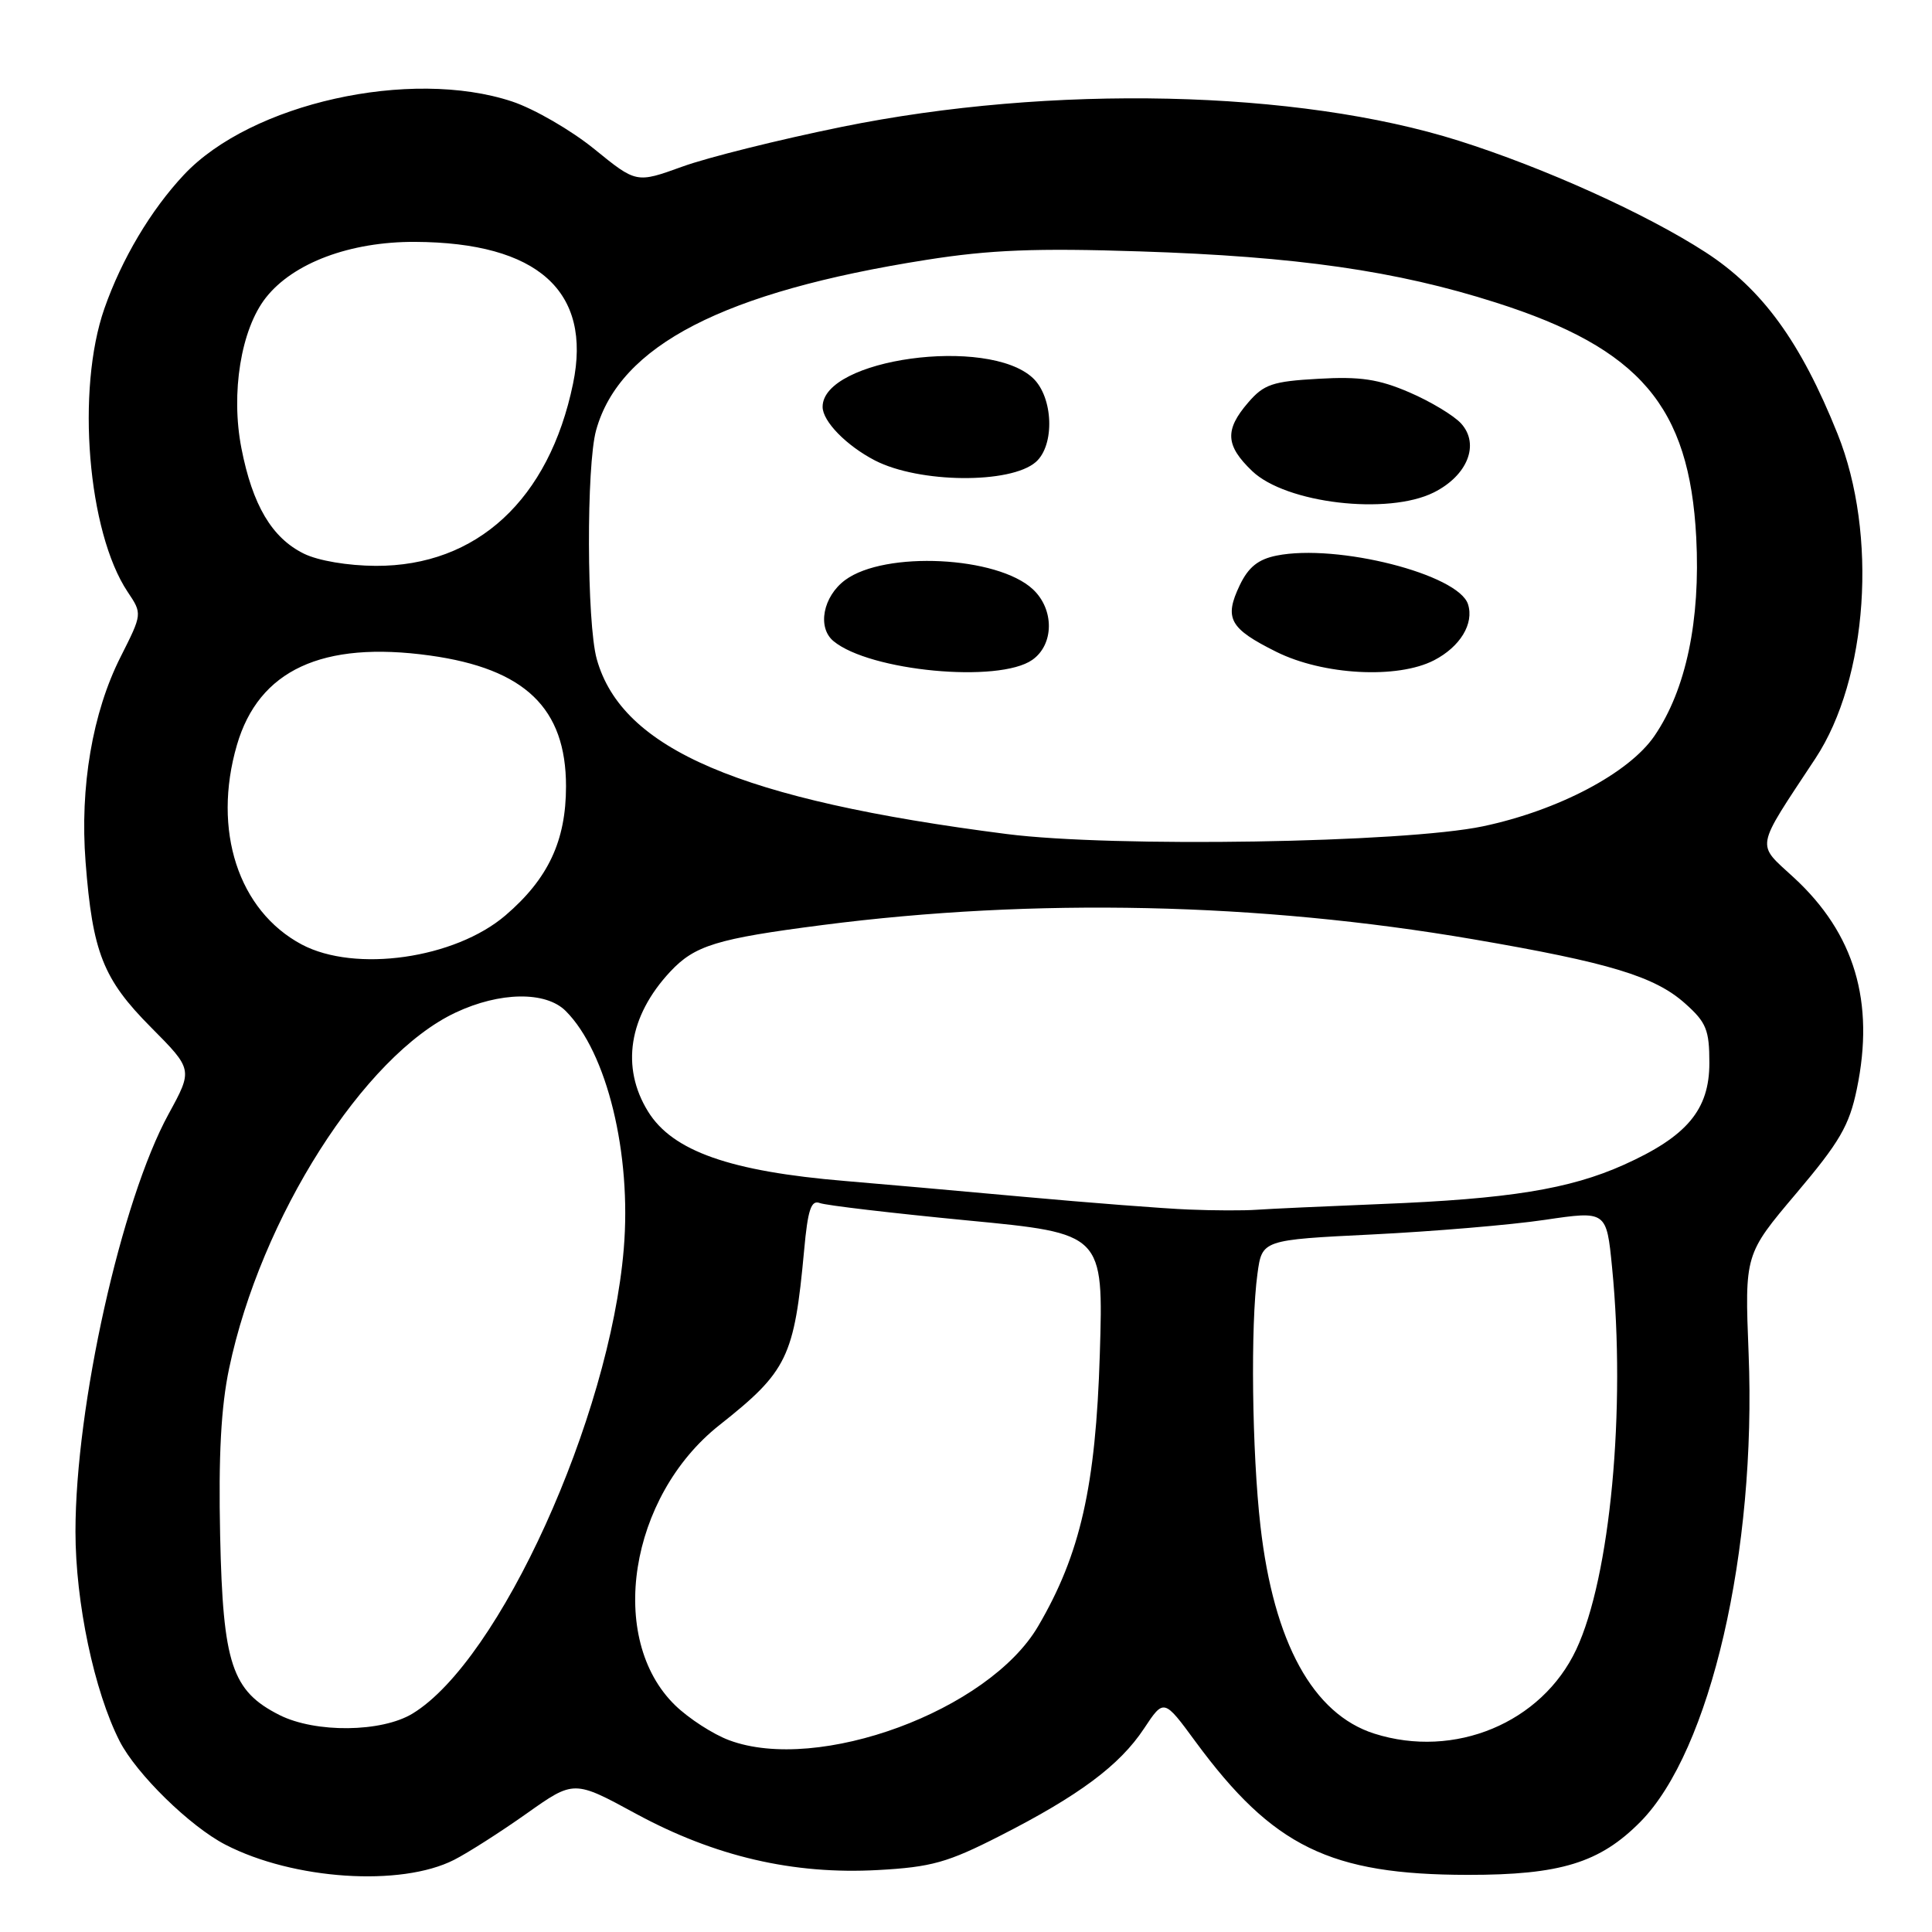<?xml version="1.0" encoding="UTF-8" standalone="no"?>
<!DOCTYPE svg PUBLIC "-//W3C//DTD SVG 1.1//EN" "http://www.w3.org/Graphics/SVG/1.1/DTD/svg11.dtd" >
<svg xmlns="http://www.w3.org/2000/svg" xmlns:xlink="http://www.w3.org/1999/xlink" version="1.1" viewBox="0 0 256 256">
 <g >
 <path fill="currentColor"
d=" M 60.17 246.44 C 62.00 245.51 66.32 242.75 69.77 240.31 C 76.05 235.86 76.05 235.86 84.27 240.33 C 94.73 246.00 105.10 248.41 116.34 247.79 C 123.42 247.40 125.56 246.80 132.50 243.26 C 142.97 237.93 148.37 233.91 151.59 229.04 C 154.22 225.07 154.22 225.07 158.42 230.79 C 168.67 244.71 176.24 248.41 194.50 248.43 C 206.76 248.44 211.99 246.83 217.36 241.40 C 226.63 232.02 232.75 205.55 231.70 179.35 C 231.18 166.21 231.18 166.21 238.01 158.13 C 243.77 151.32 245.04 149.14 246.04 144.30 C 248.44 132.75 245.74 123.70 237.70 116.29 C 232.66 111.64 232.46 112.77 240.55 100.50 C 247.52 89.93 248.83 70.81 243.49 57.50 C 238.60 45.29 233.50 38.28 225.97 33.41 C 218.09 28.31 204.62 22.23 193.30 18.65 C 171.89 11.89 139.29 11.16 111.50 16.82 C 103.25 18.50 93.76 20.86 90.41 22.08 C 84.32 24.28 84.32 24.28 78.76 19.76 C 75.70 17.27 70.80 14.43 67.86 13.45 C 54.38 8.98 33.25 13.69 24.37 23.16 C 19.98 27.84 16.13 34.32 13.83 40.89 C 10.07 51.65 11.62 70.49 16.91 78.42 C 18.86 81.33 18.86 81.33 15.98 87.04 C 12.25 94.42 10.57 104.27 11.34 114.22 C 12.26 126.19 13.66 129.74 19.99 136.11 C 25.56 141.72 25.56 141.72 22.34 147.61 C 16.07 159.07 10.00 186.30 10.00 202.94 C 10.00 212.34 12.48 224.09 15.85 230.71 C 18.07 235.05 25.16 242.00 29.87 244.43 C 38.86 249.08 53.12 250.03 60.17 246.44 Z  M 96.62 230.59 C 94.49 229.80 91.28 227.72 89.48 225.98 C 80.39 217.17 83.36 198.30 95.32 188.84 C 104.34 181.71 105.24 179.85 106.55 165.68 C 107.04 160.27 107.48 158.97 108.63 159.41 C 109.43 159.72 118.22 160.75 128.16 161.71 C 146.22 163.44 146.22 163.44 145.73 179.47 C 145.19 196.95 143.15 205.95 137.56 215.48 C 131.01 226.67 108.44 235.00 96.62 230.59 Z  M 182.09 229.71 C 173.98 227.12 168.78 217.65 167.02 202.24 C 165.89 192.40 165.69 175.55 166.62 168.78 C 167.23 164.29 167.23 164.29 181.87 163.57 C 189.91 163.17 200.18 162.31 204.68 161.64 C 212.87 160.43 212.87 160.43 213.61 167.96 C 215.46 186.74 213.37 208.98 208.86 218.57 C 204.29 228.29 192.73 233.10 182.09 229.71 Z  M 37.03 227.25 C 30.72 224.06 29.54 220.51 29.17 203.50 C 28.94 192.87 29.29 186.41 30.36 181.32 C 34.55 161.35 48.21 139.88 60.37 134.17 C 66.23 131.41 72.32 131.32 74.96 133.96 C 80.43 139.43 83.71 152.90 82.65 165.50 C 80.77 187.93 66.18 220.04 54.68 227.05 C 50.57 229.56 41.80 229.65 37.03 227.25 Z  M 157.50 160.27 C 154.20 160.14 144.30 159.37 135.50 158.57 C 126.70 157.77 116.12 156.83 112.00 156.49 C 96.74 155.22 89.11 152.53 85.87 147.28 C 82.24 141.41 83.31 134.65 88.79 128.77 C 92.05 125.27 94.96 124.38 109.00 122.57 C 137.09 118.95 166.83 119.60 195.16 124.45 C 213.25 127.55 219.26 129.37 223.29 132.97 C 226.10 135.47 226.50 136.47 226.50 140.85 C 226.50 147.06 223.53 150.59 215.15 154.35 C 207.96 157.57 199.93 158.87 183.00 159.54 C 175.57 159.84 168.15 160.18 166.50 160.30 C 164.85 160.42 160.80 160.41 157.50 160.27 Z  M 39.98 125.15 C 31.58 120.67 28.11 110.01 31.39 98.73 C 34.28 88.79 42.70 84.88 56.97 86.86 C 69.56 88.61 75.00 93.83 75.00 104.19 C 75.00 111.41 72.64 116.44 66.98 121.29 C 60.27 127.03 47.07 128.91 39.98 125.15 Z  M 133.37 110.51 C 98.08 105.99 82.40 99.29 79.07 87.32 C 77.74 82.53 77.68 61.68 78.99 57.00 C 82.11 45.77 95.90 38.66 122.77 34.43 C 131.19 33.10 137.27 32.86 151.00 33.31 C 171.81 33.98 185.03 35.88 198.21 40.09 C 217.32 46.18 223.85 53.85 224.76 71.21 C 225.33 82.21 223.41 91.38 219.23 97.50 C 215.86 102.44 206.47 107.39 196.50 109.49 C 186.04 111.69 147.46 112.32 133.37 110.51 Z  M 136.78 87.44 C 139.68 85.41 139.72 80.75 136.86 78.08 C 132.16 73.70 117.27 72.97 112.00 76.85 C 109.05 79.03 108.26 83.14 110.44 84.95 C 115.24 88.93 132.34 90.55 136.78 87.44 Z  M 190.02 87.49 C 193.48 85.70 195.34 82.64 194.52 80.07 C 193.26 76.10 177.18 72.01 169.15 73.62 C 166.71 74.11 165.42 75.15 164.27 77.55 C 162.18 81.94 162.91 83.28 169.12 86.37 C 175.32 89.46 185.18 89.99 190.02 87.49 Z  M 189.99 65.25 C 194.46 63.01 196.10 58.88 193.61 56.12 C 192.65 55.06 189.56 53.20 186.75 51.99 C 182.68 50.24 180.25 49.87 174.70 50.19 C 168.61 50.53 167.47 50.92 165.38 53.35 C 162.26 56.97 162.38 59.03 165.91 62.41 C 170.38 66.70 183.91 68.29 189.99 65.25 Z  M 137.25 61.22 C 139.80 58.99 139.57 52.61 136.85 50.08 C 130.90 44.53 109.00 47.54 109.00 53.91 C 109.00 55.83 112.15 59.05 115.93 61.01 C 121.78 64.03 133.89 64.15 137.25 61.22 Z  M 40.26 73.36 C 36.02 71.27 33.46 66.93 31.99 59.40 C 30.56 52.08 31.93 43.63 35.23 39.44 C 38.85 34.84 46.40 32.01 55.00 32.05 C 71.26 32.13 78.47 38.59 75.93 50.84 C 72.76 66.19 63.19 75.03 49.79 74.98 C 46.09 74.96 42.17 74.30 40.26 73.36 Z "/>
</g>
</svg>